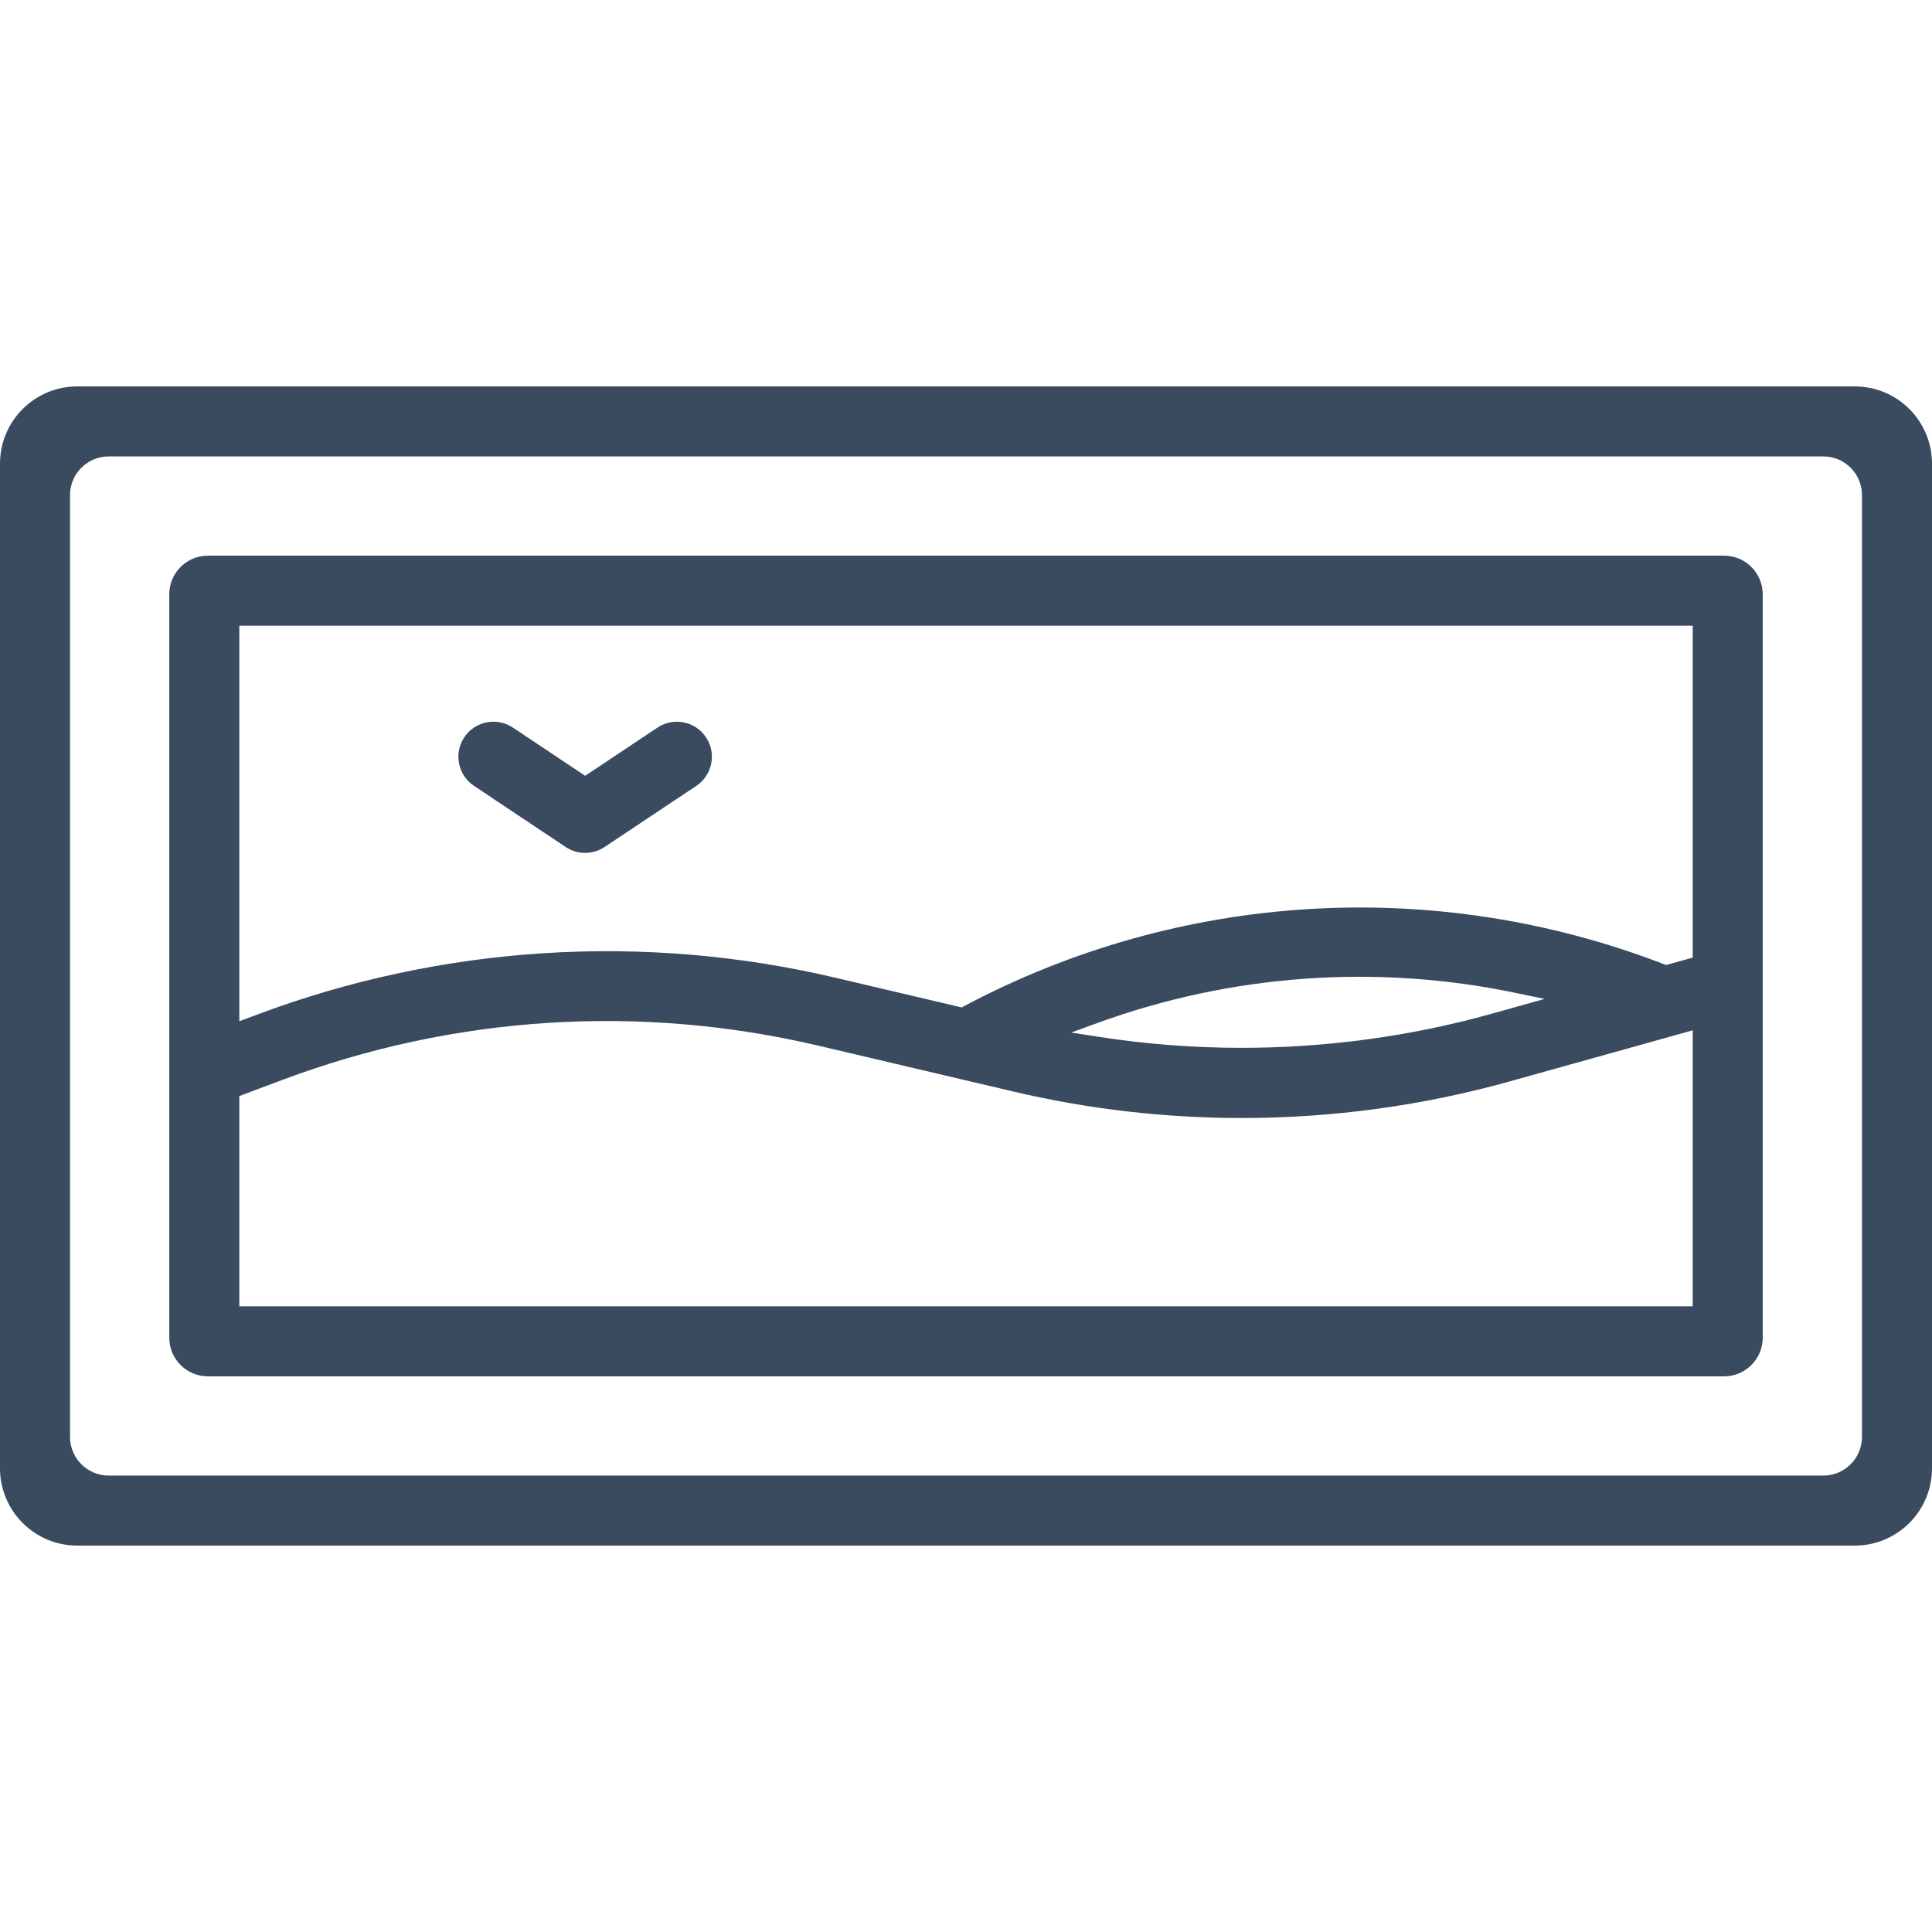 <?xml version="1.0" encoding="UTF-8"?>
<svg width="100px" height="100px" viewBox="0 0 100 100" version="1.1" xmlns="http://www.w3.org/2000/svg">
    <title>icon / furniture / painting</title>
    <g id="icon-/-furniture-/-painting" stroke="none" stroke-width="1" fill="none" fill-rule="evenodd">
        <path d="M94.375,76.375 L5.625,76.375 C4.521,76.375 3.625,75.479 3.625,74.375 L3.625,25.625 C3.625,24.521 4.521,23.625 5.625,23.625 L94.375,23.625 C95.48,23.625 96.375,24.521 96.375,25.625 L96.375,74.375 C96.375,75.479 95.48,76.375 94.375,76.375 L94.375,76.375 Z M-0,24 L-0,76 C-0,78.209 1.791,80 4,80 L96,80 C98.209,80 100,78.209 100,76 L100,24 C100,21.791 98.209,20 96,20 L4,20 C1.791,20 -0,21.791 -0,24 L-0,24 Z M36.041,40.677 L31.293,43.841 C30.685,44.247 29.892,44.247 29.282,43.842 L24.534,40.676 C23.701,40.12 23.476,38.995 24.031,38.162 C24.587,37.329 25.712,37.104 26.545,37.659 L30.288,40.155 L34.03,37.66 C34.863,37.105 35.988,37.33 36.544,38.163 C37.099,38.996 36.873,40.121 36.041,40.677 L36.041,40.677 Z M12.387,56.732 L14.594,55.903 C23.506,52.562 33.114,51.947 42.382,54.129 L52.479,56.504 C56.325,57.409 60.288,57.868 64.26,57.868 L64.272,57.868 C68.97,57.868 73.632,57.231 78.128,55.978 L87.614,53.329 L87.614,67.613 L12.387,67.613 L12.387,56.732 Z M79.947,51.704 L77.152,52.486 C72.985,53.648 68.621,54.235 64.261,54.235 C61.794,54.235 59.329,54.048 56.899,53.67 L55.446,53.444 L56.829,52.941 C63.743,50.427 71.222,49.889 78.425,51.388 L79.947,51.704 Z M12.387,32.386 L87.614,32.386 L87.614,49.565 L86.238,49.949 L86.02,49.866 C74.227,45.346 61.055,46.151 49.901,52.077 L49.775,52.144 L43.229,50.604 C33.29,48.267 22.882,48.93 13.32,52.51 L12.387,52.859 L12.387,32.386 Z M91.238,69.239 L91.238,30.761 C91.238,29.656 90.343,28.761 89.238,28.761 L10.762,28.761 C9.656,28.761 8.762,29.656 8.762,30.761 L8.762,69.239 C8.762,70.344 9.656,71.239 10.762,71.239 L89.238,71.239 C90.343,71.239 91.238,70.344 91.238,69.239 L91.238,69.239 Z"
              id="icon_painting" fill="#3A4B60"></path>
    </g>
</svg>